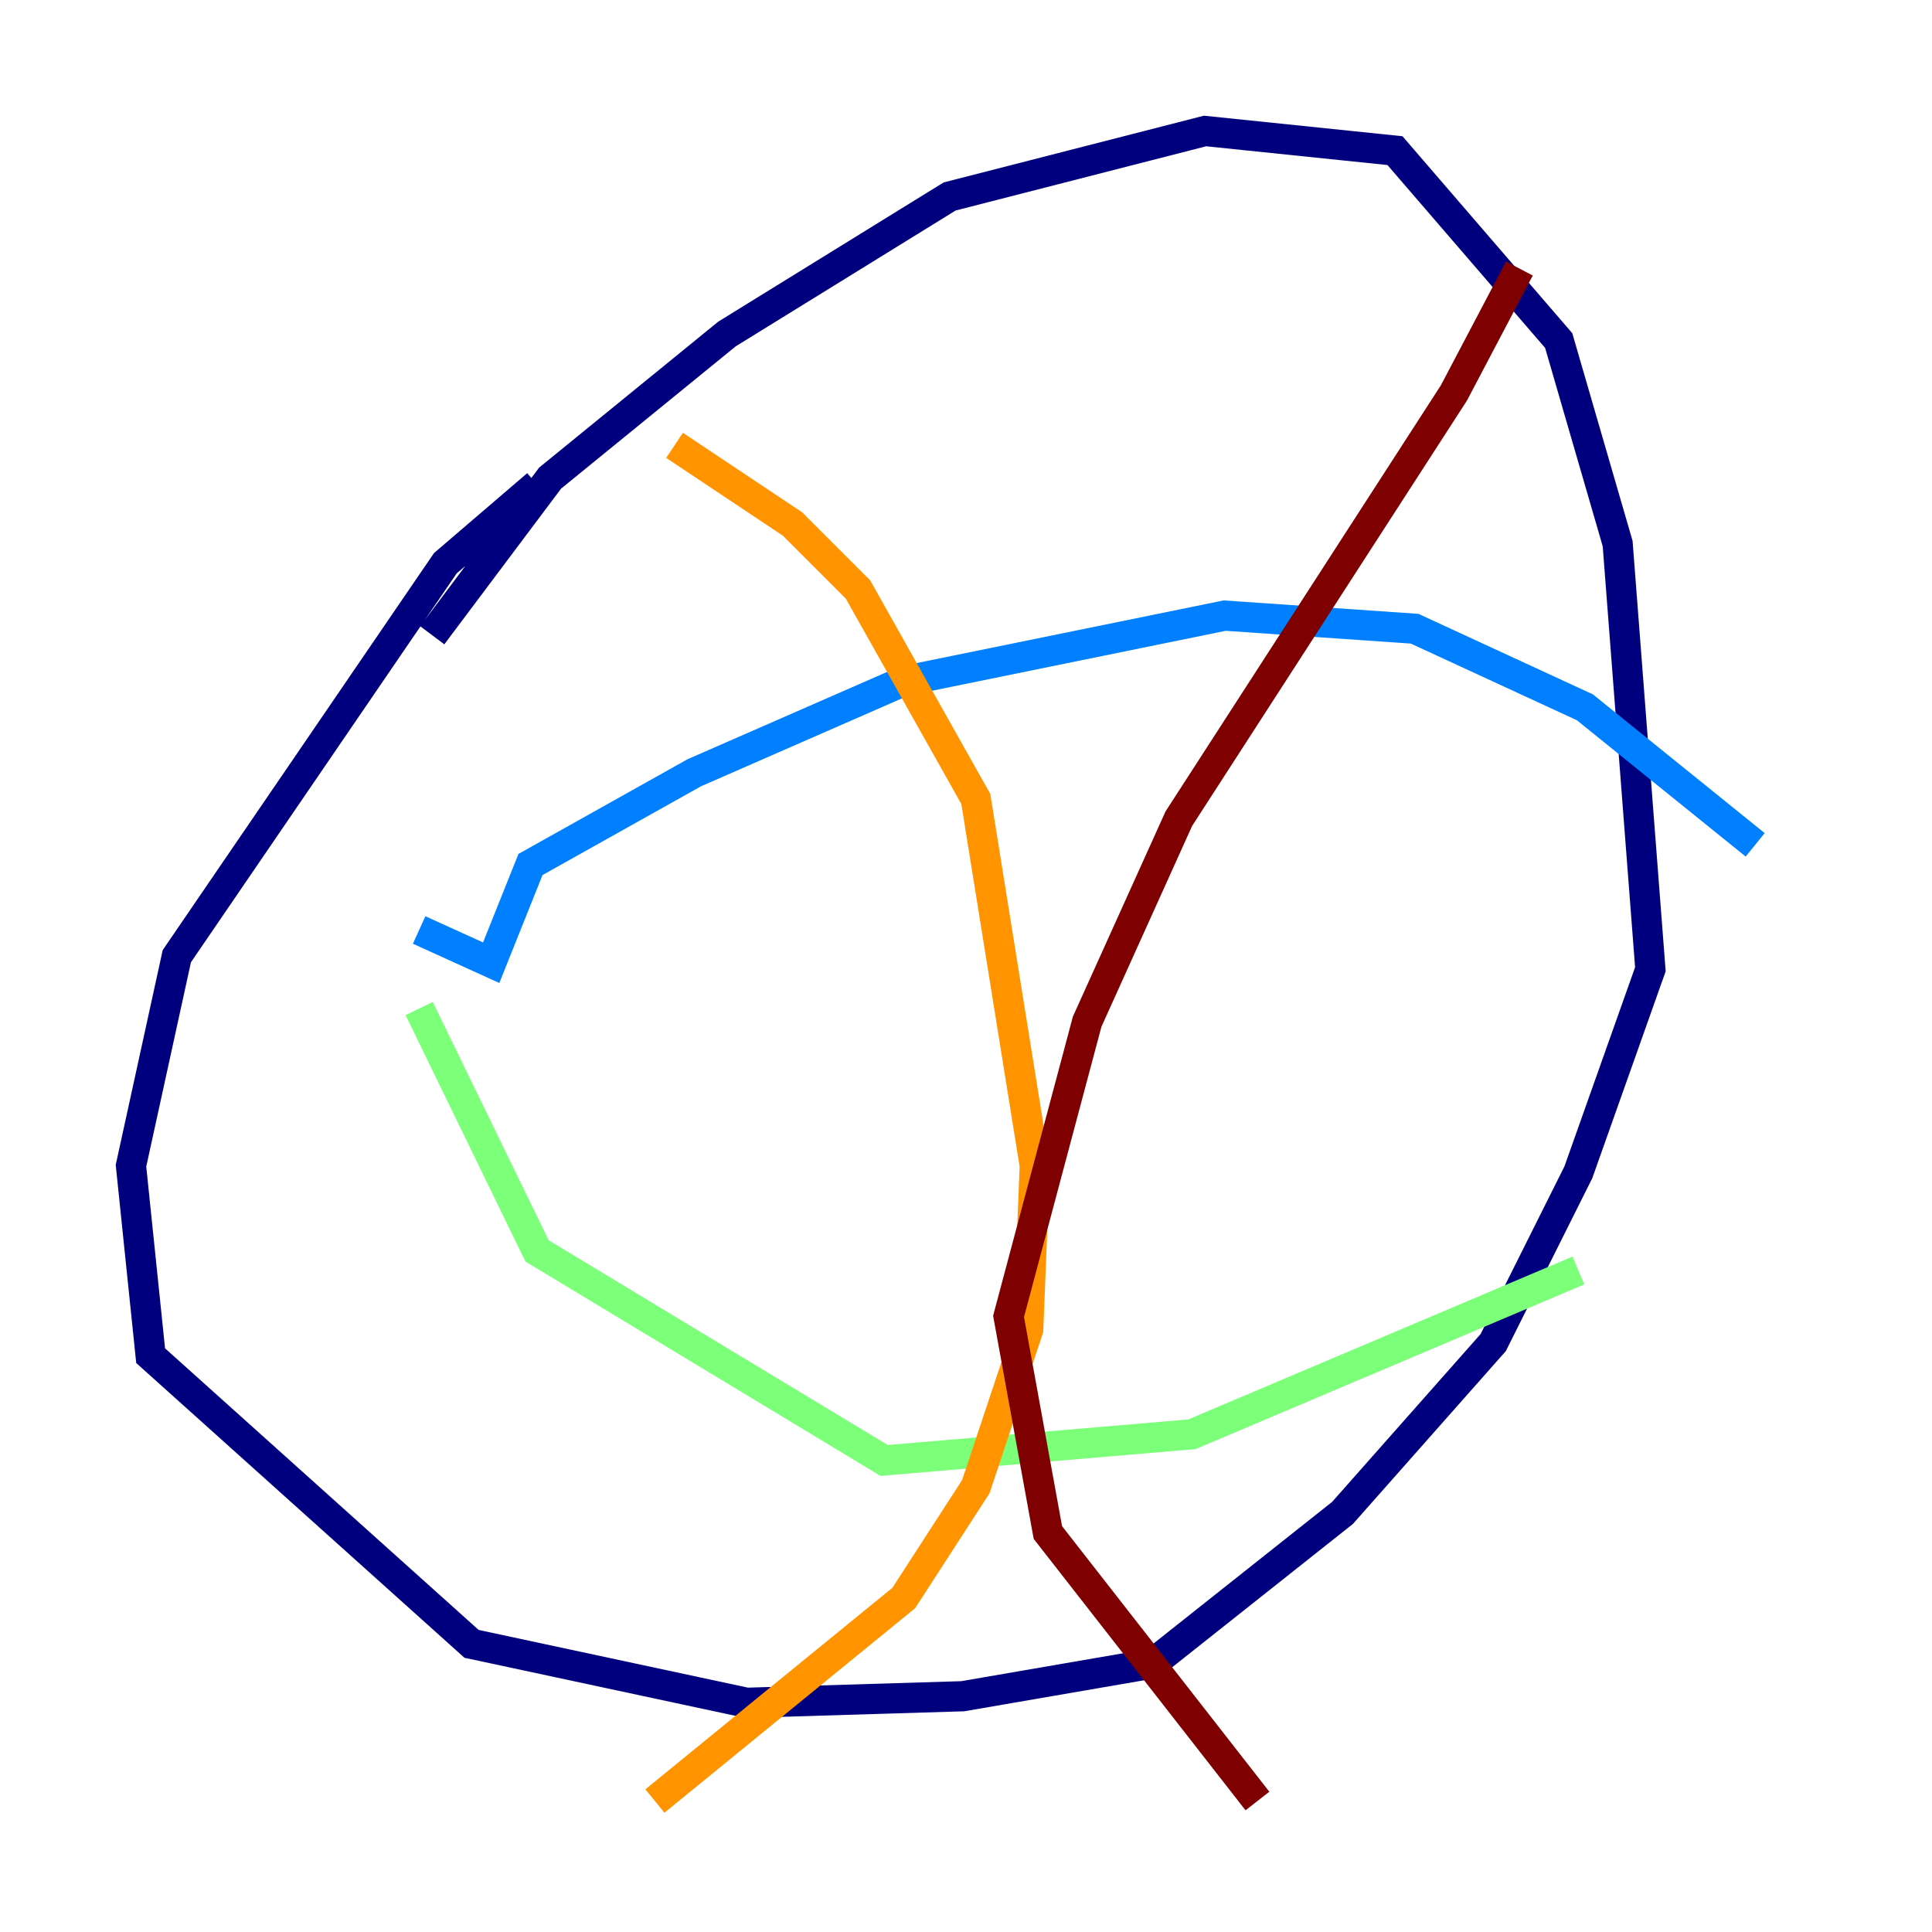 <?xml version="1.0" encoding="utf-8" ?>
<svg baseProfile="tiny" height="128" version="1.2" viewBox="0,0,128,128" width="128" xmlns="http://www.w3.org/2000/svg" xmlns:ev="http://www.w3.org/2001/xml-events" xmlns:xlink="http://www.w3.org/1999/xlink"><defs /><polyline fill="none" points="35.58,32.108 29.505,37.315 11.715,63.349 8.678,77.234 9.98,89.817 31.241,108.909 49.464,112.814 63.783,112.38 76.366,110.21 88.949,100.231 98.929,88.949 104.57,77.668 109.342,64.217 107.173,36.014 103.268,22.563 92.42,9.98 79.837,8.678 62.915,13.017 48.163,22.129 36.447,31.675 28.637,42.088" stroke="#00007f" stroke-width="2" /><polyline fill="none" points="27.77,61.614 32.542,63.783 35.146,57.275 45.993,51.2 59.878,45.125 81.139,40.786 93.722,41.654 105.003,46.861 116.285,55.973" stroke="#0080ff" stroke-width="2" /><polyline fill="none" points="27.77,66.82 35.58,82.875 58.576,96.759 78.969,95.024 104.57,84.176" stroke="#7cff79" stroke-width="2" /><polyline fill="none" points="44.691,29.505 52.502,34.712 56.841,39.051 64.651,52.936 68.556,77.234 68.122,88.081 64.651,98.495 59.878,105.871 43.39,119.322" stroke="#ff9400" stroke-width="2" /><polyline fill="none" points="100.664,17.79 96.325,26.034 78.102,54.237 72.027,67.688 66.82,87.214 69.424,101.532 83.308,119.322" stroke="#7f0000" stroke-width="2" /></svg>
